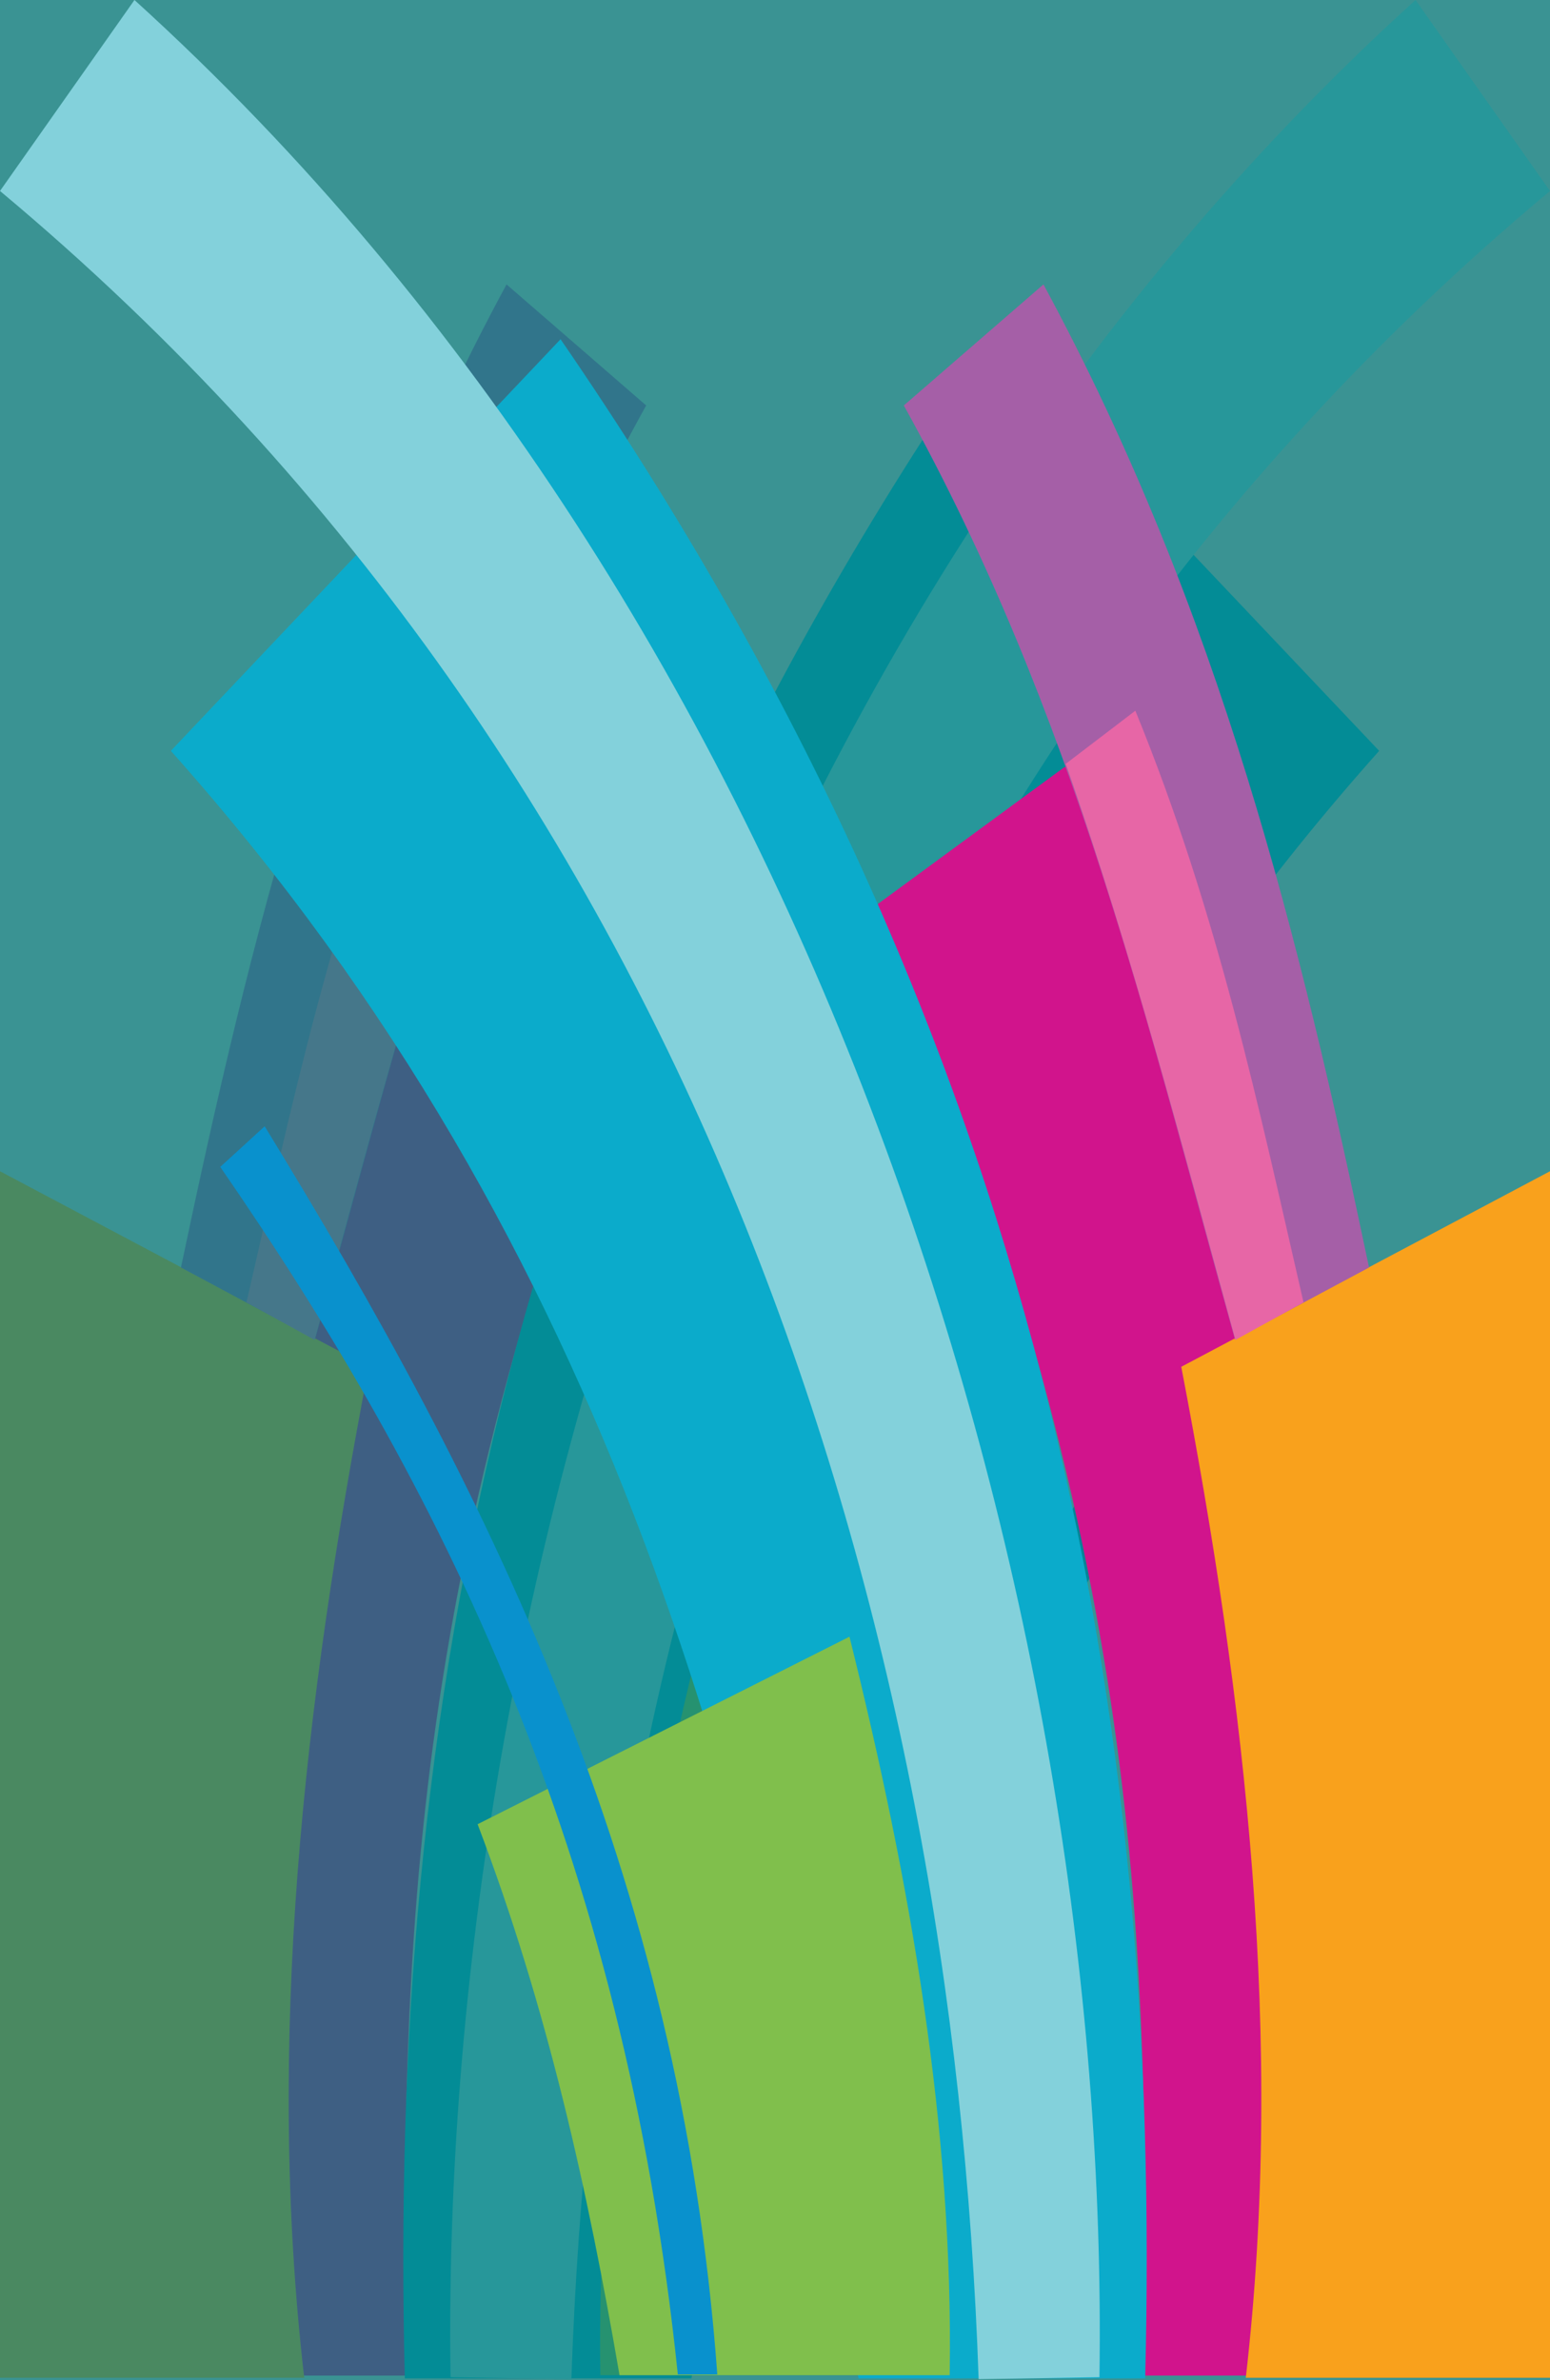 <?xml version="1.0" encoding="UTF-8" standalone="no"?>
<!-- Created with Inkscape (http://www.inkscape.org/) -->

<svg
   width="280mm"
   height="430mm"
   viewBox="0 0 280 430"
   version="1.1"
   id="svg11291"
   xml:space="preserve"
   inkscape:version="1.2.1 (9c6d41e410, 2022-07-14)"
   sodipodi:docname="FondoFlisolD.svg"
   xmlns:inkscape="http://www.inkscape.org/namespaces/inkscape"
   xmlns:sodipodi="http://sodipodi.sourceforge.net/DTD/sodipodi-0.dtd"
   xmlns="http://www.w3.org/2000/svg"
   xmlns:svg="http://www.w3.org/2000/svg"><rect x="0" y="0" width="280" height="430" fill="#333333" stroke="none"/><sodipodi:namedview
     id="namedview11293"
     pagecolor="#ffffff"
     bordercolor="#000000"
     borderopacity="0.25"
     inkscape:showpageshadow="2"
     inkscape:pageopacity="0.0"
     inkscape:pagecheckerboard="0"
     inkscape:deskcolor="#d1d1d1"
     inkscape:document-units="mm"
     showgrid="false"
     inkscape:zoom="0.23388389"
     inkscape:cx="795.2664"
     inkscape:cy="846.57391"
     inkscape:window-width="1366"
     inkscape:window-height="699"
     inkscape:window-x="0"
     inkscape:window-y="0"
     inkscape:window-maximized="1"
     inkscape:current-layer="layer1" /><defs
     id="defs11288"><clipPath
       clipPathUnits="userSpaceOnUse"
       id="clipPath666"><rect
         style="fill:#008000;stroke:none;stroke-width:0.265"
         id="rect668"
         width="21.08"
         height="39.879"
         x="-21.631"
         y="-11.255" /></clipPath><clipPath
       clipPathUnits="userSpaceOnUse"
       id="clipPath11634"><path
         style="fill:none;fill-opacity:1;stroke:#ff0000;stroke-width:0.265"
         d="M 52.526,100.677 63.105,101.366 88.549,74.742 88.046,67.206 85.602,38.527 44.42,14.342 16.578,-13.501 -2.173,16.745 -15.922,40.094 20.186,75.051 Z"
         id="path11636" /></clipPath></defs><g
     inkscape:label="Capa 1"
     inkscape:groupmode="layer"
     id="layer1"><g
       id="g312"><rect
         style="opacity:0.7;fill:#ffffff;fill-opacity:1;stroke:none;stroke-width:0.419"
         id="rect19694-3"
         width="280"
         height="430"
         x="-280"
         y="0"
         transform="scale(-1,1)" /><g
         id="g19549-5"
         transform="matrix(-0.996,0,0,1.002,278.488,-1.284)"
         style="display:inline"><path
           style="fill:#d1148c;fill-opacity:1;stroke:none;stroke-width:0.265"
           d="m 157.429,164.471 34.031,-24.826 6.812,-2.729 10.011,30.292 12.354,46.944 5.403,17.945 5.064,31.782 7.732,56.937 -1.276,108.779 h -31.418 c 0.367,-77.008 0.865,-148.393 -48.713,-265.125 z"
           id="path8354-3"
           sodipodi:nodetypes="ccccccccccc" /><g
           id="g11533-5"><path
             style="fill:#f9a11c;fill-opacity:1;stroke:none;stroke-width:0.265"
             d="m 212.728,247.714 66.958,-35.3 v 217.577 h -55.255 c 7.043,-60.759 0.036,-121.518 -11.703,-182.278 z"
             id="path823-6"
             sodipodi:nodetypes="ccccc" /><path
             style="fill:#a55fa7;fill-opacity:1;stroke:none;stroke-width:0.265"
             d="M 246.787,229.809 C 234.289,170.726 219.851,111.643 187.734,52.56 l -25.326,21.825 c 31.317,56.127 44.3,112.255 60.06,168.382 z"
             id="path2700-2"
             sodipodi:nodetypes="ccccc" /><path
             style="fill:#e766a6;fill-opacity:1;stroke:none;stroke-width:0.265"
             d="m 204.401,129.421 c 15.016,36.538 22.366,71.524 30.498,106.669 l -12.348,6.778 c -9.568,-34.665 -18.615,-69.363 -30.777,-103.866 z"
             id="path2837-9"
             sodipodi:nodetypes="ccccc" /></g><path
           style="fill:#0babcb;fill-opacity:1;stroke:none;stroke-width:0.265"
           d="M 29.468,136.66 100.149,62.444 C 188.522,190.178 209.2,311.3 206.186,430.108 H 154.2 C 135.332,328.232 110.852,227.359 29.468,136.66 Z"
           id="path11597-1"
           sodipodi:nodetypes="ccccc" /><path
           style="fill:#83d1db;fill-opacity:1;stroke:none;stroke-width:0.265"
           d="M -1.518,35.713 22.87,1.281 C 146.851,113.037 199.967,288.242 197.891,429.887 l -21.915,0.351 C 171.338,295.12 126.936,142.348 -1.518,35.713 Z"
           id="path11599-2"
           sodipodi:nodetypes="ccccc" /><path
           style="fill:#80bf4c;fill-opacity:1;stroke:none;stroke-width:0.265"
           d="M 170.725,429.526 H 110.845 C 105.127,396.413 97.792,363.299 85.105,330.185 l 67.446,-33.807 c 11.094,44.383 18.878,88.766 18.174,133.148 z"
           id="path16914-7"
           sodipodi:nodetypes="ccccc" /><path
           style="fill:#0991cd;fill-opacity:1;stroke:none;stroke-width:0.265"
           d="m 38.431,211.674 8.056,-7.324 c 40.297,65.399 75.462,134.613 82.093,225.043 h -7.163 C 111.535,334.507 78.228,269.018 38.431,211.674 Z"
           id="path16916-0"
           sodipodi:nodetypes="ccccc" /></g><rect
         style="opacity:0.7;fill:#008080;fill-opacity:1;stroke:none;stroke-width:0.419"
         id="rect19694"
         width="280"
         height="430"
         x="-280"
         y="0"
         transform="scale(-1,1)" /><g
         id="g19549"
         transform="matrix(0.996,0,0,1.002,1.512,-1.284)"><path
           style="fill:#d1148c;fill-opacity:1;stroke:none;stroke-width:0.265"
           d="m 157.429,164.471 34.031,-24.826 6.812,-2.729 10.011,30.292 12.354,46.944 5.403,17.945 5.064,31.782 7.732,56.937 -1.276,108.779 h -31.418 c 0.367,-77.008 0.865,-148.393 -48.713,-265.125 z"
           id="path8354"
           sodipodi:nodetypes="ccccccccccc" /><g
           id="g11533"><path
             style="fill:#f9a11c;fill-opacity:1;stroke:none;stroke-width:0.265"
             d="m 212.728,247.714 66.958,-35.3 v 217.577 h -55.255 c 7.043,-60.759 0.036,-121.518 -11.703,-182.278 z"
             id="path823"
             sodipodi:nodetypes="ccccc" /><path
             style="fill:#a55fa7;fill-opacity:1;stroke:none;stroke-width:0.265"
             d="M 246.787,229.809 C 234.289,170.726 219.851,111.643 187.734,52.56 l -25.326,21.825 c 31.317,56.127 44.3,112.255 60.06,168.382 z"
             id="path2700"
             sodipodi:nodetypes="ccccc" /><path
             style="fill:#e766a6;fill-opacity:1;stroke:none;stroke-width:0.265"
             d="m 204.401,129.421 c 15.016,36.538 22.366,71.524 30.498,106.669 l -12.348,6.778 c -9.568,-34.665 -18.615,-69.363 -30.777,-103.866 z"
             id="path2837"
             sodipodi:nodetypes="ccccc" /></g><path
           style="fill:#0babcb;fill-opacity:1;stroke:none;stroke-width:0.265"
           d="M 29.468,136.66 100.149,62.444 C 188.522,190.178 209.2,311.3 206.186,430.108 H 154.2 C 135.332,328.232 110.852,227.359 29.468,136.66 Z"
           id="path11597"
           sodipodi:nodetypes="ccccc" /><path
           style="fill:#83d1db;fill-opacity:1;stroke:none;stroke-width:0.265"
           d="M -1.518,35.713 22.87,1.281 C 146.851,113.037 199.967,288.242 197.891,429.887 l -21.915,0.351 C 171.338,295.12 126.936,142.348 -1.518,35.713 Z"
           id="path11599"
           sodipodi:nodetypes="ccccc" /><path
           style="fill:#80bf4c;fill-opacity:1;stroke:none;stroke-width:0.265"
           d="M 170.725,429.526 H 110.845 C 105.127,396.413 97.792,363.299 85.105,330.185 l 67.446,-33.807 c 11.094,44.383 18.878,88.766 18.174,133.148 z"
           id="path16914"
           sodipodi:nodetypes="ccccc" /><path
           style="fill:#0991cd;fill-opacity:1;stroke:none;stroke-width:0.265"
           d="m 38.431,211.674 8.056,-7.324 c 40.297,65.399 75.462,134.613 82.093,225.043 h -7.163 C 111.535,334.507 78.228,269.018 38.431,211.674 Z"
           id="path16916"
           sodipodi:nodetypes="ccccc" /></g></g></g></svg>

